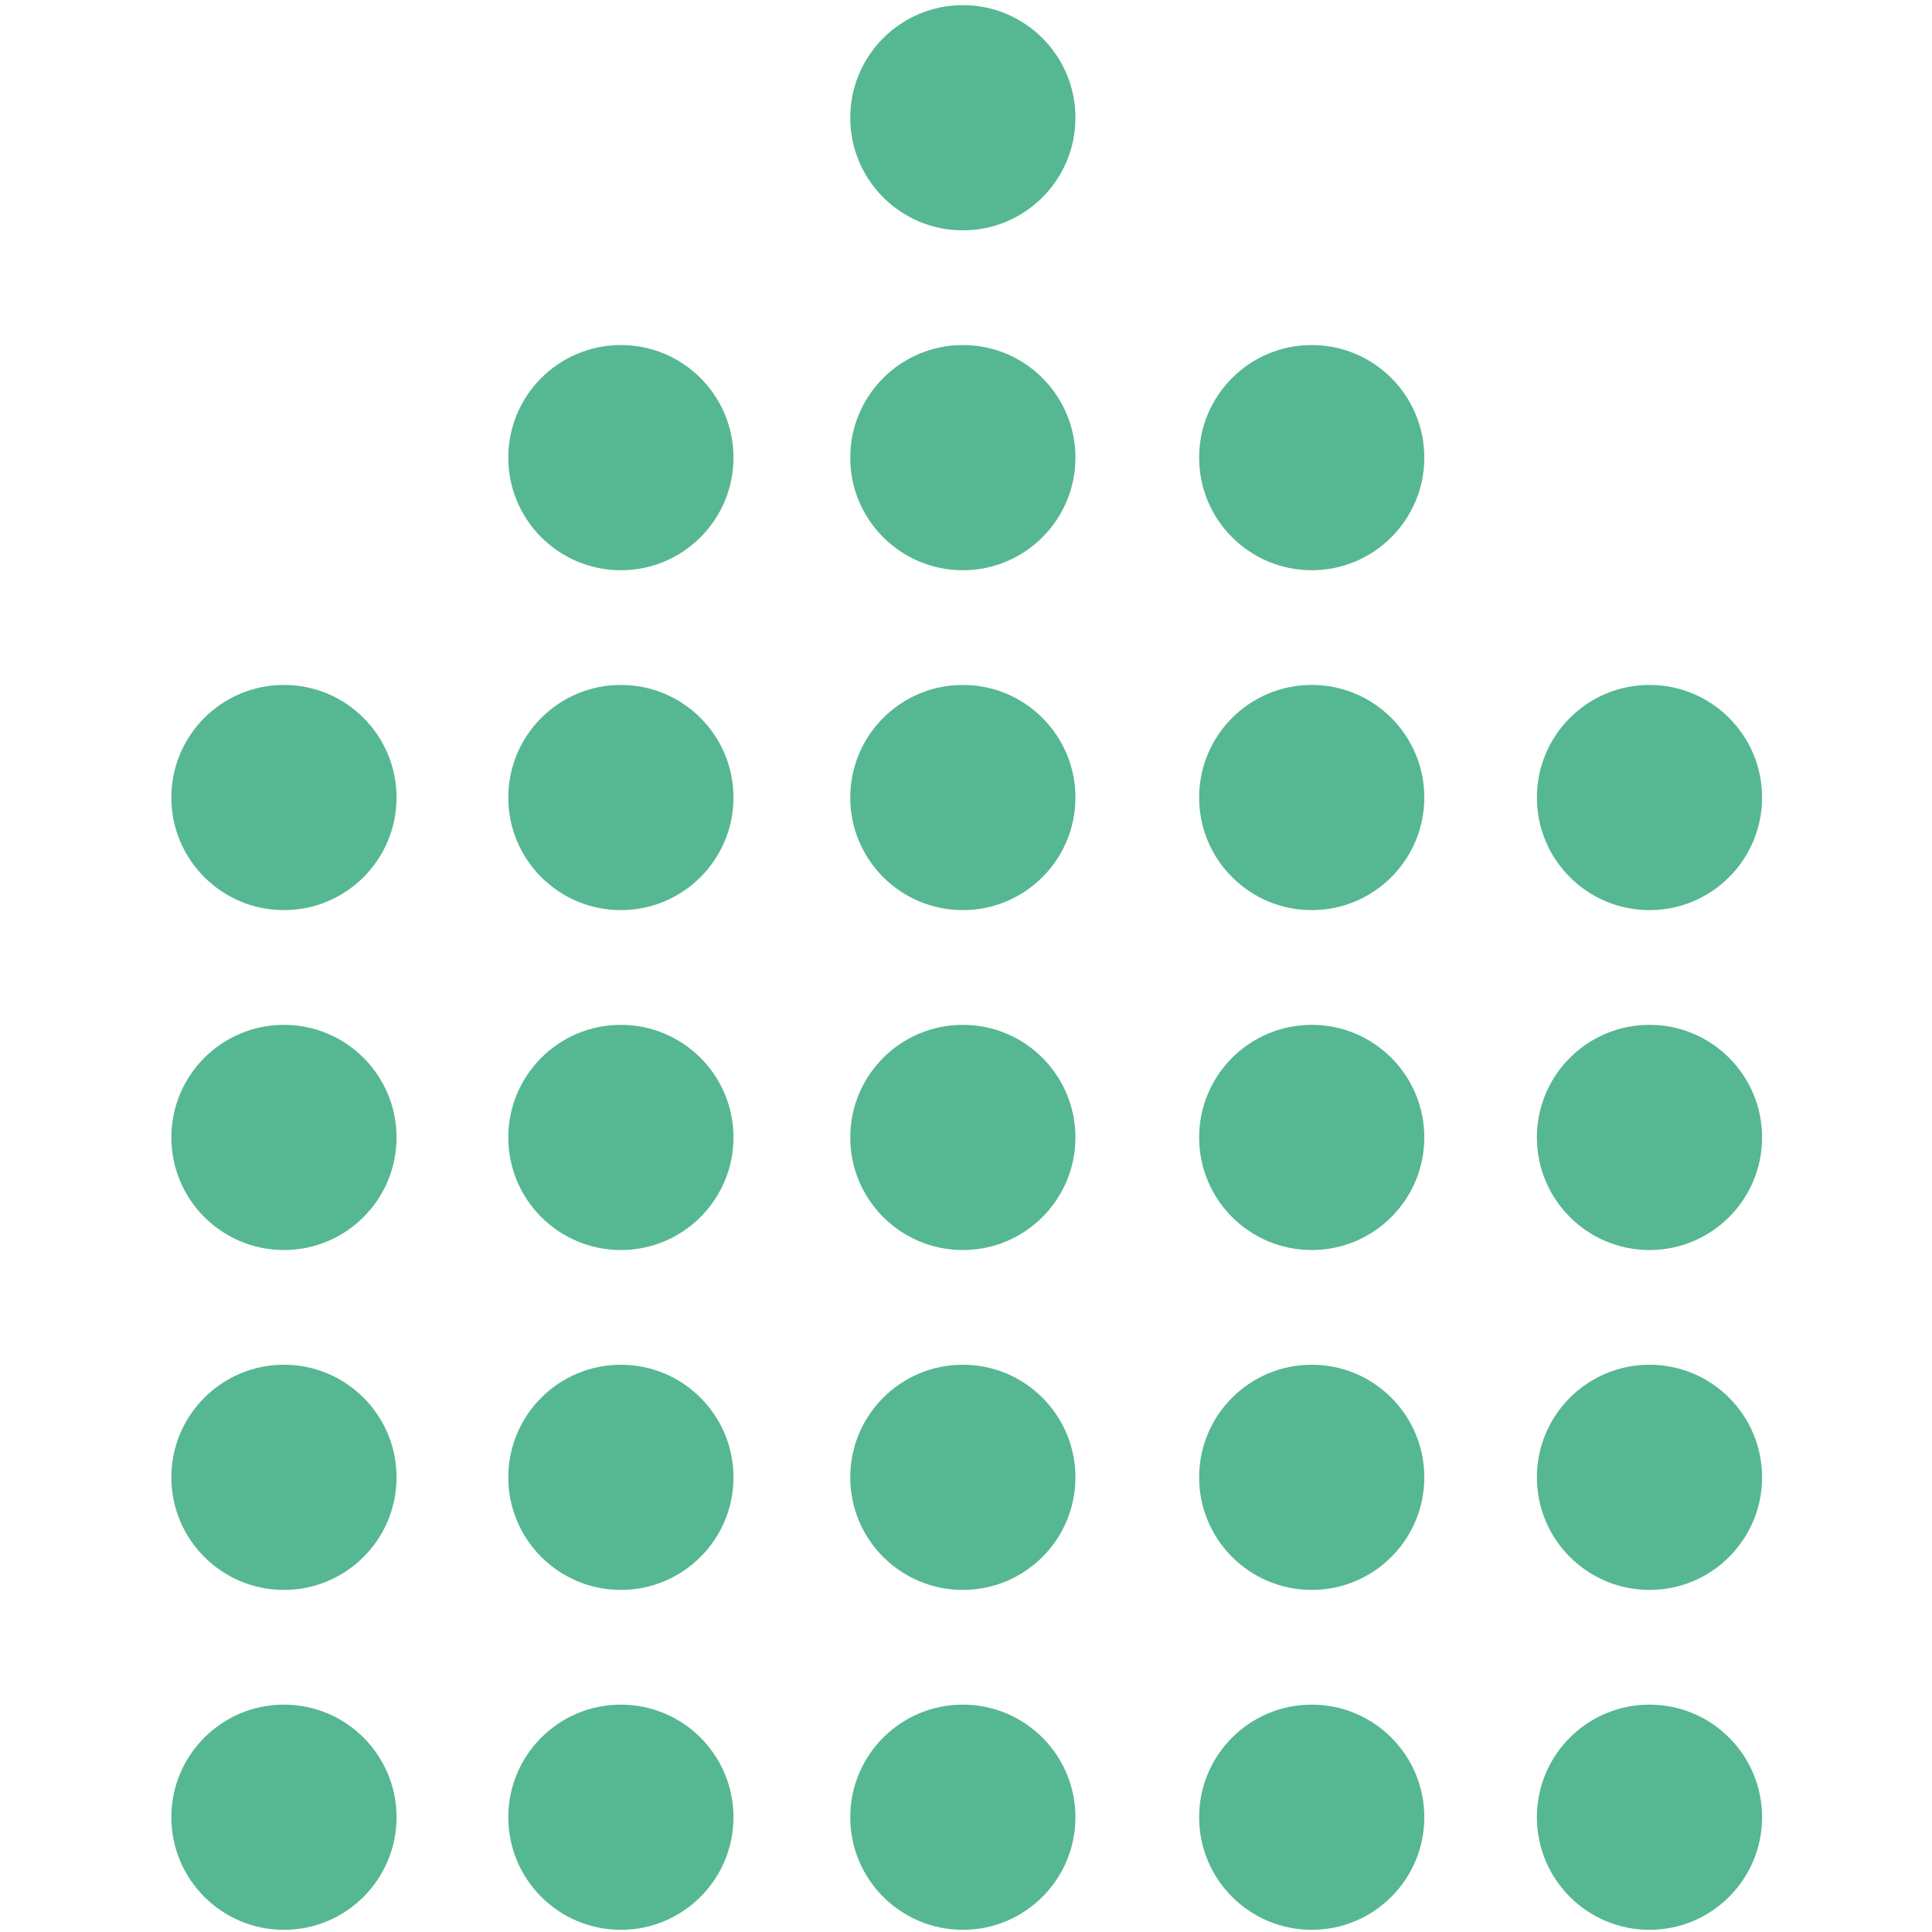 <?xml version="1.0" encoding="UTF-8" standalone="no"?><!DOCTYPE svg PUBLIC "-//W3C//DTD SVG 1.1//EN" "http://www.w3.org/Graphics/SVG/1.1/DTD/svg11.dtd"><svg width="100%" height="100%" viewBox="0 0 512 512" version="1.1" xmlns="http://www.w3.org/2000/svg" xmlns:xlink="http://www.w3.org/1999/xlink" xml:space="preserve" style="fill-rule:evenodd;clip-rule:evenodd;stroke-linejoin:round;stroke-miterlimit:2;"><title>CrowdProperty</title><desc>CrowdProperty is the UK's leading specialist property project online lending platform, exceptionally efficiently matching the demand and supply of capital for value-creating property projects, delivering a better deal for all – borrowers, lenders, the under-supplied UK housing environment and spend in the UK economy.CrowdProperty funds property professionals undertaking any sort of property project (including auction purchases and bridging), structuring the perfect funding product and doing so with greater speed, ease, certainty and expertise than anyone in the market. As property people providing property finance, we intimately understand the market needs. </desc>    <g transform="matrix(4.472,0,0,4.472,-143.298,-796.674)">        <g transform="matrix(1.066,0,0,1.066,-11.231,-16.15)">            <circle cx="94.12" cy="188.813" r="6.259" style="fill:rgb(86,183,147);"/>        </g>        <g transform="matrix(1.066,0,0,1.066,-11.231,3.992)">            <circle cx="94.12" cy="188.813" r="6.259" style="fill:rgb(86,183,147);"/>        </g>        <g transform="matrix(1.066,0,0,1.066,-11.231,24.134)">            <circle cx="94.12" cy="188.813" r="6.259" style="fill:rgb(86,183,147);"/>        </g>        <g transform="matrix(1.066,0,0,1.066,-11.231,44.277)">            <circle cx="94.12" cy="188.813" r="6.259" style="fill:rgb(86,183,147);"/>        </g>        <g transform="matrix(1.066,0,0,1.066,-11.231,64.419)">            <circle cx="94.12" cy="188.813" r="6.259" style="fill:rgb(86,183,147);"/>        </g>        <g transform="matrix(1.066,0,0,1.066,-11.231,84.561)">            <circle cx="94.12" cy="188.813" r="6.259" style="fill:rgb(86,183,147);"/>        </g>        <g transform="matrix(1.066,0,0,1.066,9.444,3.992)">            <circle cx="94.12" cy="188.813" r="6.259" style="fill:rgb(86,183,147);"/>        </g>        <g transform="matrix(1.066,0,0,1.066,9.444,24.134)">            <circle cx="94.12" cy="188.813" r="6.259" style="fill:rgb(86,183,147);"/>        </g>        <g transform="matrix(1.066,0,0,1.066,9.444,44.277)">            <circle cx="94.12" cy="188.813" r="6.259" style="fill:rgb(86,183,147);"/>        </g>        <g transform="matrix(1.066,0,0,1.066,9.444,64.419)">            <circle cx="94.12" cy="188.813" r="6.259" style="fill:rgb(86,183,147);"/>        </g>        <g transform="matrix(1.066,0,0,1.066,9.444,84.561)">            <circle cx="94.12" cy="188.813" r="6.259" style="fill:rgb(86,183,147);"/>        </g>        <g transform="matrix(1.066,0,0,1.066,-31.495,3.992)">            <circle cx="94.12" cy="188.813" r="6.259" style="fill:rgb(86,183,147);"/>        </g>        <g transform="matrix(1.066,0,0,1.066,-31.495,24.134)">            <circle cx="94.12" cy="188.813" r="6.259" style="fill:rgb(86,183,147);"/>        </g>        <g transform="matrix(1.066,0,0,1.066,-31.495,44.277)">            <circle cx="94.12" cy="188.813" r="6.259" style="fill:rgb(86,183,147);"/>        </g>        <g transform="matrix(1.066,0,0,1.066,-31.495,64.419)">            <circle cx="94.12" cy="188.813" r="6.259" style="fill:rgb(86,183,147);"/>        </g>        <g transform="matrix(1.066,0,0,1.066,-31.495,84.561)">            <circle cx="94.12" cy="188.813" r="6.259" style="fill:rgb(86,183,147);"/>        </g>        <g transform="matrix(1.066,0,0,1.066,-51.462,24.134)">            <circle cx="94.12" cy="188.813" r="6.259" style="fill:rgb(86,183,147);"/>        </g>        <g transform="matrix(1.066,0,0,1.066,-51.462,44.277)">            <circle cx="94.12" cy="188.813" r="6.259" style="fill:rgb(86,183,147);"/>        </g>        <g transform="matrix(1.066,0,0,1.066,-51.462,64.419)">            <circle cx="94.12" cy="188.813" r="6.259" style="fill:rgb(86,183,147);"/>        </g>        <g transform="matrix(1.066,0,0,1.066,-51.462,84.561)">            <circle cx="94.12" cy="188.813" r="6.259" style="fill:rgb(86,183,147);"/>        </g>        <g transform="matrix(1.066,0,0,1.066,29.46,24.134)">            <circle cx="94.12" cy="188.813" r="6.259" style="fill:rgb(86,183,147);"/>        </g>        <g transform="matrix(1.066,0,0,1.066,29.46,44.277)">            <circle cx="94.12" cy="188.813" r="6.259" style="fill:rgb(86,183,147);"/>        </g>        <g transform="matrix(1.066,0,0,1.066,29.46,64.419)">            <circle cx="94.12" cy="188.813" r="6.259" style="fill:rgb(86,183,147);"/>        </g>        <g transform="matrix(1.066,0,0,1.066,29.46,84.561)">            <circle cx="94.12" cy="188.813" r="6.259" style="fill:rgb(86,183,147);"/>        </g>    </g></svg>